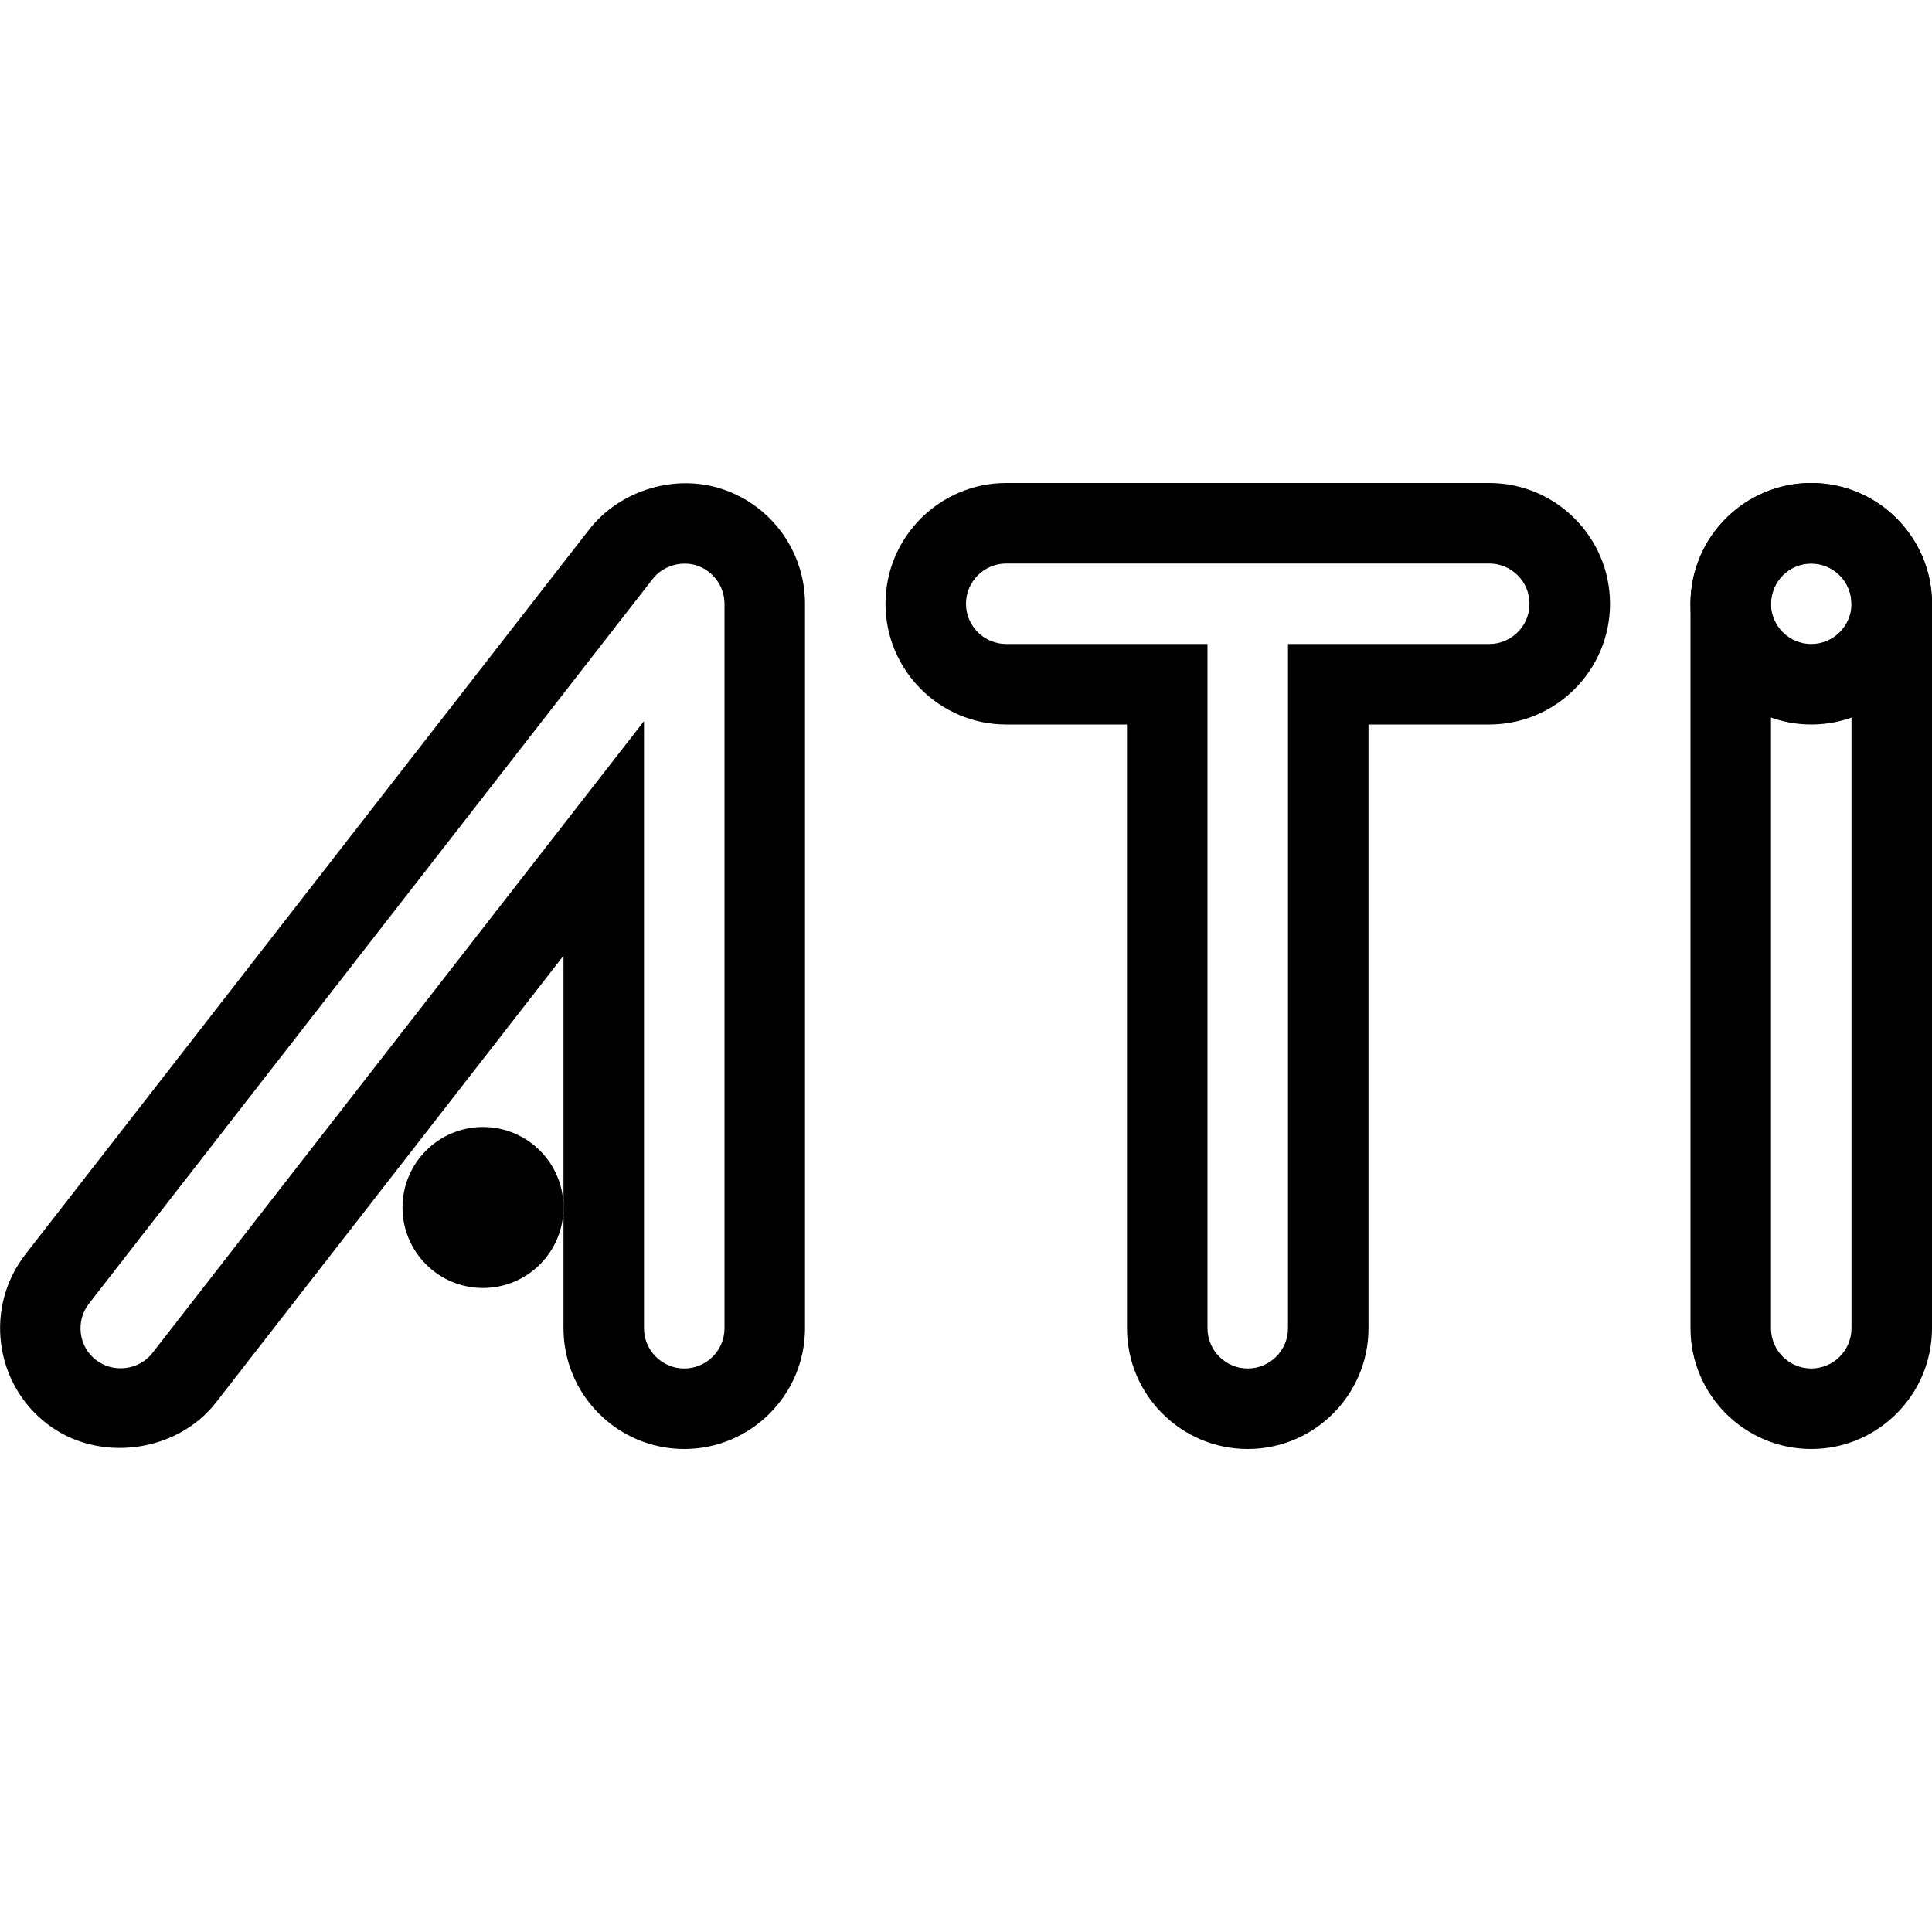 <?xml version="1.0" encoding="iso-8859-1"?>
<!-- Generator: Adobe Illustrator 19.0.0, SVG Export Plug-In . SVG Version: 6.00 Build 0)  -->
<svg version="1.1" id="Layer_1" xmlns="http://www.w3.org/2000/svg" xmlns:xlink="http://www.w3.org/1999/xlink" x="0px" y="0px"
	 viewBox="0 0 24 24" style="enable-background:new 0 0 24 24;" xml:space="preserve">
<g>
	<g>
		<path d="M22.5,9C21.673,9,21,8.327,21,7.5S21.673,6,22.5,6S24,6.673,24,7.5S23.327,9,22.5,9z M22.5,7C22.225,7,22,7.224,22,7.5
			S22.225,8,22.5,8S23,7.776,23,7.5S22.775,7,22.5,7z"/>
	</g>
	<g>
		<circle cx="6" cy="15" r="1"/>
	</g>
	<g>
		<path d="M8.5,18C7.673,18,7,17.327,7,16.5v-4.628l-4.316,5.549c-0.49,0.631-1.47,0.757-2.104,0.263
			c-0.315-0.245-0.518-0.599-0.567-0.998c-0.05-0.397,0.059-0.791,0.305-1.107l7-9c0.382-0.492,1.078-0.703,1.67-0.498
			C9.593,6.289,10,6.859,10,7.5v9C10,17.327,9.327,18,8.5,18z M8,8.958V16.5C8,16.776,8.225,17,8.5,17S9,16.776,9,16.5v-9
			c0-0.213-0.137-0.404-0.339-0.474C8.46,6.96,8.231,7.031,8.107,7.193l-7.001,9c-0.083,0.107-0.118,0.234-0.102,0.369
			c0.017,0.135,0.082,0.25,0.188,0.332c0.217,0.169,0.538,0.125,0.701-0.086L8,8.958z"/>
	</g>
	<g>
		<path d="M15.5,18c-0.827,0-1.5-0.673-1.5-1.5V9h-1.5C11.673,9,11,8.327,11,7.5S11.673,6,12.5,6h6C19.327,6,20,6.673,20,7.5
			S19.327,9,18.5,9H17v7.5C17,17.327,16.327,18,15.5,18z M12.5,7C12.225,7,12,7.224,12,7.5S12.225,8,12.5,8H15v8.5
			c0,0.276,0.225,0.5,0.5,0.5s0.5-0.224,0.5-0.5V8h2.5C18.775,8,19,7.776,19,7.5S18.775,7,18.5,7H12.5z"/>
	</g>
	<g>
		<path d="M22.5,18c-0.827,0-1.5-0.673-1.5-1.5v-9C21,6.673,21.673,6,22.5,6S24,6.673,24,7.5v9C24,17.327,23.327,18,22.5,18z
			 M22.5,7C22.225,7,22,7.224,22,7.5v9c0,0.276,0.225,0.5,0.5,0.5s0.5-0.224,0.5-0.5v-9C23,7.224,22.775,7,22.5,7z"/>
	</g>
</g>
<g>
</g>
<g>
</g>
<g>
</g>
<g>
</g>
<g>
</g>
<g>
</g>
<g>
</g>
<g>
</g>
<g>
</g>
<g>
</g>
<g>
</g>
<g>
</g>
<g>
</g>
<g>
</g>
<g>
</g>
</svg>
